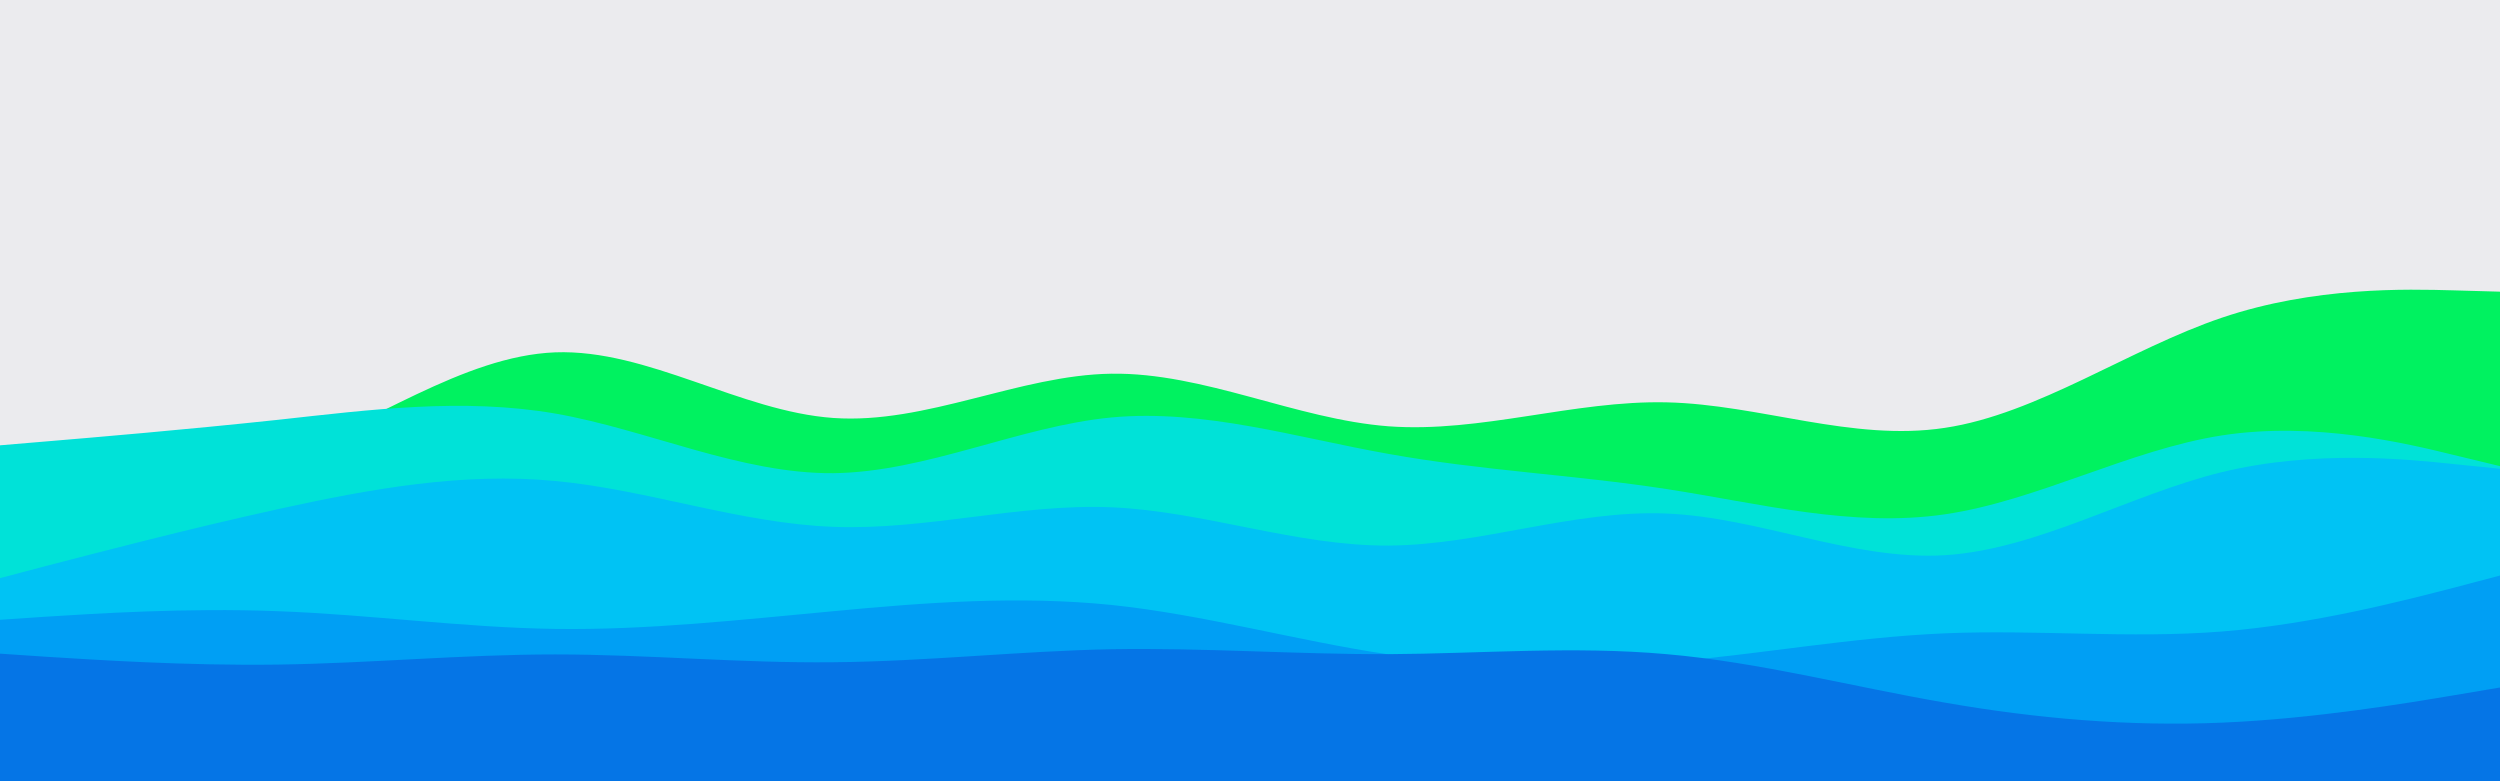 <svg id="visual" viewBox="0 0 960 300" width="960" height="300" xmlns="http://www.w3.org/2000/svg" xmlns:xlink="http://www.w3.org/1999/xlink" version="1.1"><rect x="0" y="0" width="960" height="300" fill="#ebebee"></rect><path d="M0 185L17.8 185.8C35.7 186.7 71.3 188.3 106.8 175.8C142.3 163.3 177.7 136.7 213.2 135.3C248.7 134 284.3 158 320 160.5C355.7 163 391.3 144 426.8 143.5C462.3 143 497.7 161 533.2 163.7C568.7 166.3 604.3 153.7 640 154.5C675.7 155.3 711.3 169.7 746.8 164.3C782.3 159 817.7 134 853.2 122C888.7 110 924.3 111 942.2 111.5L960 112L960 301L942.2 301C924.3 301 888.7 301 853.2 301C817.7 301 782.3 301 746.8 301C711.3 301 675.7 301 640 301C604.3 301 568.7 301 533.2 301C497.7 301 462.3 301 426.8 301C391.3 301 355.7 301 320 301C284.3 301 248.7 301 213.2 301C177.7 301 142.3 301 106.8 301C71.3 301 35.7 301 17.8 301L0 301Z" fill="#00f260"></path><path d="M0 171L17.8 169.5C35.7 168 71.3 165 106.8 161.2C142.3 157.3 177.7 152.7 213.2 158.8C248.7 165 284.3 182 320 181.7C355.7 181.3 391.3 163.7 426.8 160.3C462.3 157 497.7 168 533.2 174.3C568.7 180.7 604.3 182.3 640 187.8C675.7 193.3 711.3 202.7 746.8 197.5C782.3 192.3 817.7 172.7 853.2 167.2C888.7 161.7 924.3 170.3 942.2 174.7L960 179L960 301L942.2 301C924.3 301 888.7 301 853.2 301C817.7 301 782.3 301 746.8 301C711.3 301 675.7 301 640 301C604.3 301 568.7 301 533.2 301C497.7 301 462.3 301 426.8 301C391.3 301 355.7 301 320 301C284.3 301 248.7 301 213.2 301C177.7 301 142.3 301 106.8 301C71.3 301 35.7 301 17.8 301L0 301Z" fill="#00e2d8"></path><path d="M0 222L17.8 217.3C35.7 212.7 71.3 203.3 106.8 195.5C142.3 187.7 177.7 181.3 213.2 184.7C248.7 188 284.3 201 320 202.3C355.7 203.7 391.3 193.3 426.8 194.8C462.3 196.3 497.7 209.7 533.2 209.5C568.7 209.3 604.3 195.7 640 197.2C675.7 198.7 711.3 215.3 746.8 213.2C782.3 211 817.7 190 853.2 181.3C888.7 172.7 924.3 176.3 942.2 178.2L960 180L960 301L942.2 301C924.3 301 888.7 301 853.2 301C817.7 301 782.3 301 746.8 301C711.3 301 675.7 301 640 301C604.3 301 568.7 301 533.2 301C497.7 301 462.3 301 426.8 301C391.3 301 355.7 301 320 301C284.3 301 248.7 301 213.2 301C177.7 301 142.3 301 106.8 301C71.3 301 35.7 301 17.8 301L0 301Z" fill="#00c3f4"></path><path d="M0 238L17.8 236.8C35.7 235.7 71.3 233.3 106.8 234.7C142.3 236 177.7 241 213.2 241.5C248.7 242 284.3 238 320 234.7C355.7 231.3 391.3 228.7 426.8 232.3C462.3 236 497.7 246 533.2 251.3C568.7 256.7 604.3 257.3 640 254.3C675.7 251.3 711.3 244.7 746.8 243.2C782.3 241.7 817.7 245.3 853.2 242.5C888.7 239.7 924.3 230.3 942.2 225.7L960 221L960 301L942.2 301C924.3 301 888.7 301 853.2 301C817.7 301 782.3 301 746.8 301C711.3 301 675.7 301 640 301C604.3 301 568.7 301 533.2 301C497.7 301 462.3 301 426.8 301C391.3 301 355.7 301 320 301C284.3 301 248.7 301 213.2 301C177.7 301 142.3 301 106.8 301C71.3 301 35.7 301 17.8 301L0 301Z" fill="#009ff4"></path><path d="M0 251L17.8 252.2C35.7 253.3 71.3 255.7 106.8 255.2C142.3 254.7 177.7 251.3 213.2 251.3C248.7 251.3 284.3 254.7 320 254.3C355.7 254 391.3 250 426.8 249.3C462.3 248.7 497.7 251.3 533.2 251.2C568.7 251 604.3 248 640 251.2C675.7 254.3 711.3 263.7 746.8 269.8C782.3 276 817.7 279 853.2 277.5C888.7 276 924.3 270 942.2 267L960 264L960 301L942.2 301C924.3 301 888.7 301 853.2 301C817.7 301 782.3 301 746.8 301C711.3 301 675.7 301 640 301C604.3 301 568.7 301 533.2 301C497.7 301 462.3 301 426.8 301C391.3 301 355.7 301 320 301C284.3 301 248.7 301 213.2 301C177.7 301 142.3 301 106.8 301C71.3 301 35.7 301 17.8 301L0 301Z" fill="#0575e6"></path></svg>
